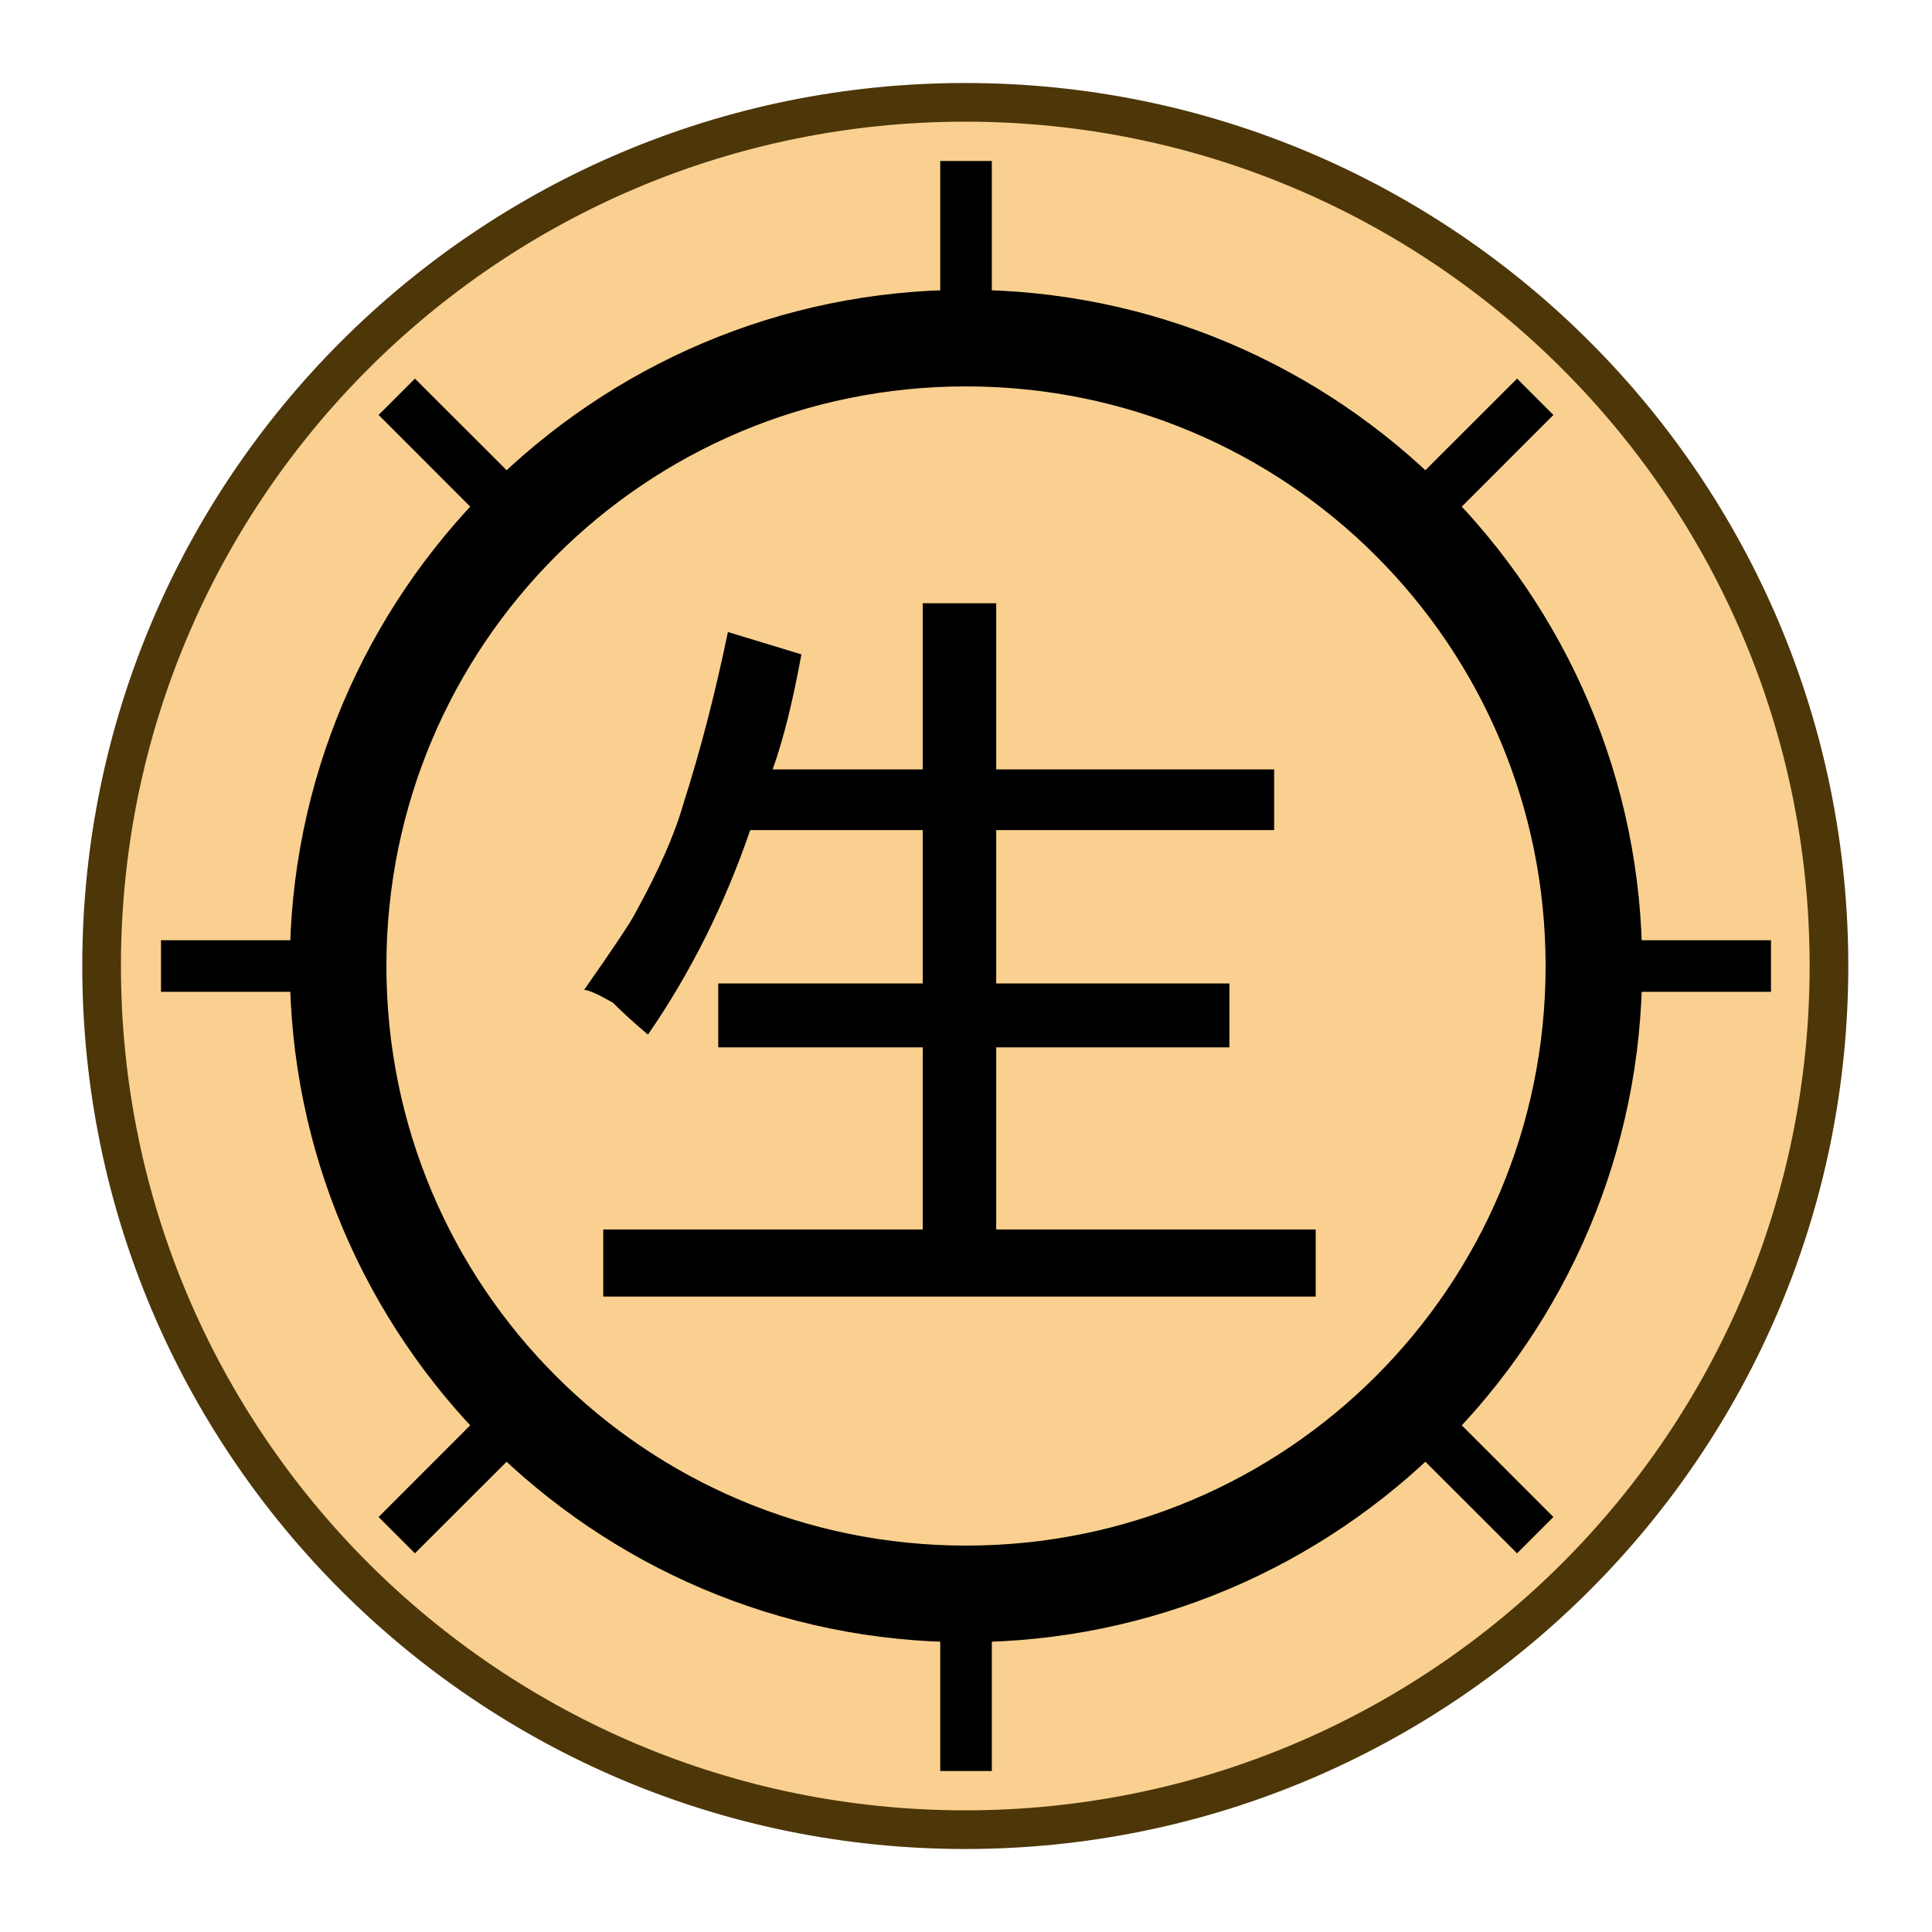 <?xml version="1.0" encoding="UTF-8" standalone="no"?>
<!-- Created with Inkscape (http://www.inkscape.org/) -->

<svg
   width="30mm"
   height="30mm"
   viewBox="0 0 30 30"
   version="1.1"
   id="svg1"
   xmlns="http://www.w3.org/2000/svg"
   xmlns:svg="http://www.w3.org/2000/svg">
  <defs
     id="defs1">
    <clipPath
       clipPathUnits="userSpaceOnUse"
       id="clipPath182-4-0-9-0-7">
      <path
         d="M 0,2834.646 H 2834.646 V 0 H 0 Z"
         transform="translate(-91.986,-311.812)"
         id="path182-0-3-9-0-1" />
    </clipPath>
  </defs>
  <g
     id="layer1"
     transform="translate(-80)">
    <path
       id="path1036"
       d="m 0,0 c 0,-19.491 -15.801,-35.292 -35.293,-35.292 -19.491,0 -35.292,15.801 -35.292,35.292 0,19.491 15.801,35.292 35.292,35.292 C -15.801,35.292 0,19.491 0,0"
       style="font-variation-settings:normal;vector-effect:none;fill:#f9d08f;fill-opacity:1;fill-rule:nonzero;stroke:#4d3608;stroke-width:1.58;stroke-linecap:butt;stroke-linejoin:miter;stroke-miterlimit:10;stroke-dasharray:none;stroke-dashoffset:0;stroke-opacity:1;-inkscape-stroke:none;stop-color:#000000"
       transform="matrix(0.38,0,0,-0.38,108.4,15)"
       clip-path="url(#clipPath182-4-0-9-0-7)" />
    <path
       d="M 94.328,11.947 V 9.367 h 1.141 v 2.58 h 4.316 v 0.943 h -4.316 v 2.381 h 3.621 v 0.992 h -3.621 v 2.828 h 4.961 v 1.042 H 89.367 V 19.091 h 4.961 v -2.828 h -3.175 v -0.992 h 3.175 v -2.381 h -2.679 q -0.595,1.736 -1.587,3.175 -0.298,-0.248 -0.546,-0.496 -0.347,-0.198 -0.446,-0.198 0.695,-0.992 0.794,-1.191 0.546,-0.992 0.744,-1.687 0.397,-1.24 0.695,-2.679 l 1.141,0.347 q -0.198,1.091 -0.446,1.786 z"
       id="text1037"
       style="font-size:12.7px;font-family:Osaka;-inkscape-font-specification:'Osaka, Normal';text-align:center;text-anchor:middle;stroke-width:0.353"
       aria-label="生" />
    <path
       style="baseline-shift:baseline;display:inline;overflow:visible;opacity:1;vector-effect:none;stroke-miterlimit:10;enable-background:accumulate;stop-color:#000000;stop-opacity:1"
       d="m 95,4.5 c -5.79,0 -10.5,4.71 -10.5,10.5 -2e-6,5.79 4.71,10.5 10.5,10.5 5.79,4e-6 10.5,-4.71 10.5,-10.5 C 105.5,9.21 100.79,4.5 95,4.5 Z M 95,6 c 4.979,-3.1e-6 9,4.021 9,9 0,4.979 -4.021,9 -9,9 -4.979,0 -9,-4.021 -9,-9 10e-7,-4.979 4.021,-9 9,-9 z"
       id="path1037" />
    <path
       style="baseline-shift:baseline;display:inline;overflow:visible;opacity:1;vector-effect:none;stroke-miterlimit:10;enable-background:accumulate;stop-color:#000000;stop-opacity:1"
       d="m 94.6,2.5 v 2.75 h 0.801 V 2.5 Z"
       id="path1038" />
    <path
       style="baseline-shift:baseline;display:inline;overflow:visible;opacity:1;vector-effect:none;stroke-miterlimit:10;enable-background:accumulate;stop-color:#000000;stop-opacity:1"
       d="m 94.6,24.75 v 2.75 h 0.801 v -2.75 z"
       id="path1039" />
    <path
       style="baseline-shift:baseline;display:inline;overflow:visible;opacity:1;vector-effect:none;stroke-miterlimit:10;enable-background:accumulate;stop-color:#000000;stop-opacity:1"
       d="m 104.75,14.6 v 0.801 h 2.75 v -0.801 z"
       id="path1040" />
    <path
       style="baseline-shift:baseline;display:inline;overflow:visible;opacity:1;vector-effect:none;stroke-miterlimit:10;enable-background:accumulate;stop-color:#000000;stop-opacity:1"
       d="m 82.5,14.6 v 0.801 h 2.75 v -0.801 z"
       id="path1041" />
    <path
       style="baseline-shift:baseline;display:inline;overflow:visible;opacity:1;vector-effect:none;stroke-miterlimit:10;enable-background:accumulate;stop-color:#000000;stop-opacity:1"
       d="m 103.557,5.879 -1.945,1.943 0.566,0.566 1.943,-1.945 z"
       id="path1098" />
    <path
       style="baseline-shift:baseline;display:inline;overflow:visible;opacity:1;vector-effect:none;stroke-miterlimit:10;enable-background:accumulate;stop-color:#000000;stop-opacity:1"
       d="m 87.822,21.611 -1.943,1.945 0.564,0.564 1.945,-1.943 z"
       id="path1099" />
    <path
       style="baseline-shift:baseline;display:inline;overflow:visible;opacity:1;vector-effect:none;stroke-miterlimit:10;enable-background:accumulate;stop-color:#000000;stop-opacity:1"
       d="m 102.178,21.611 -0.566,0.566 1.945,1.943 0.564,-0.564 z"
       id="path1100" />
    <path
       style="baseline-shift:baseline;display:inline;overflow:visible;opacity:1;vector-effect:none;stroke-miterlimit:10;enable-background:accumulate;stop-color:#000000;stop-opacity:1"
       d="m 86.443,5.879 -0.564,0.564 1.943,1.945 0.566,-0.566 z"
       id="path1101" />
  </g>
</svg>
